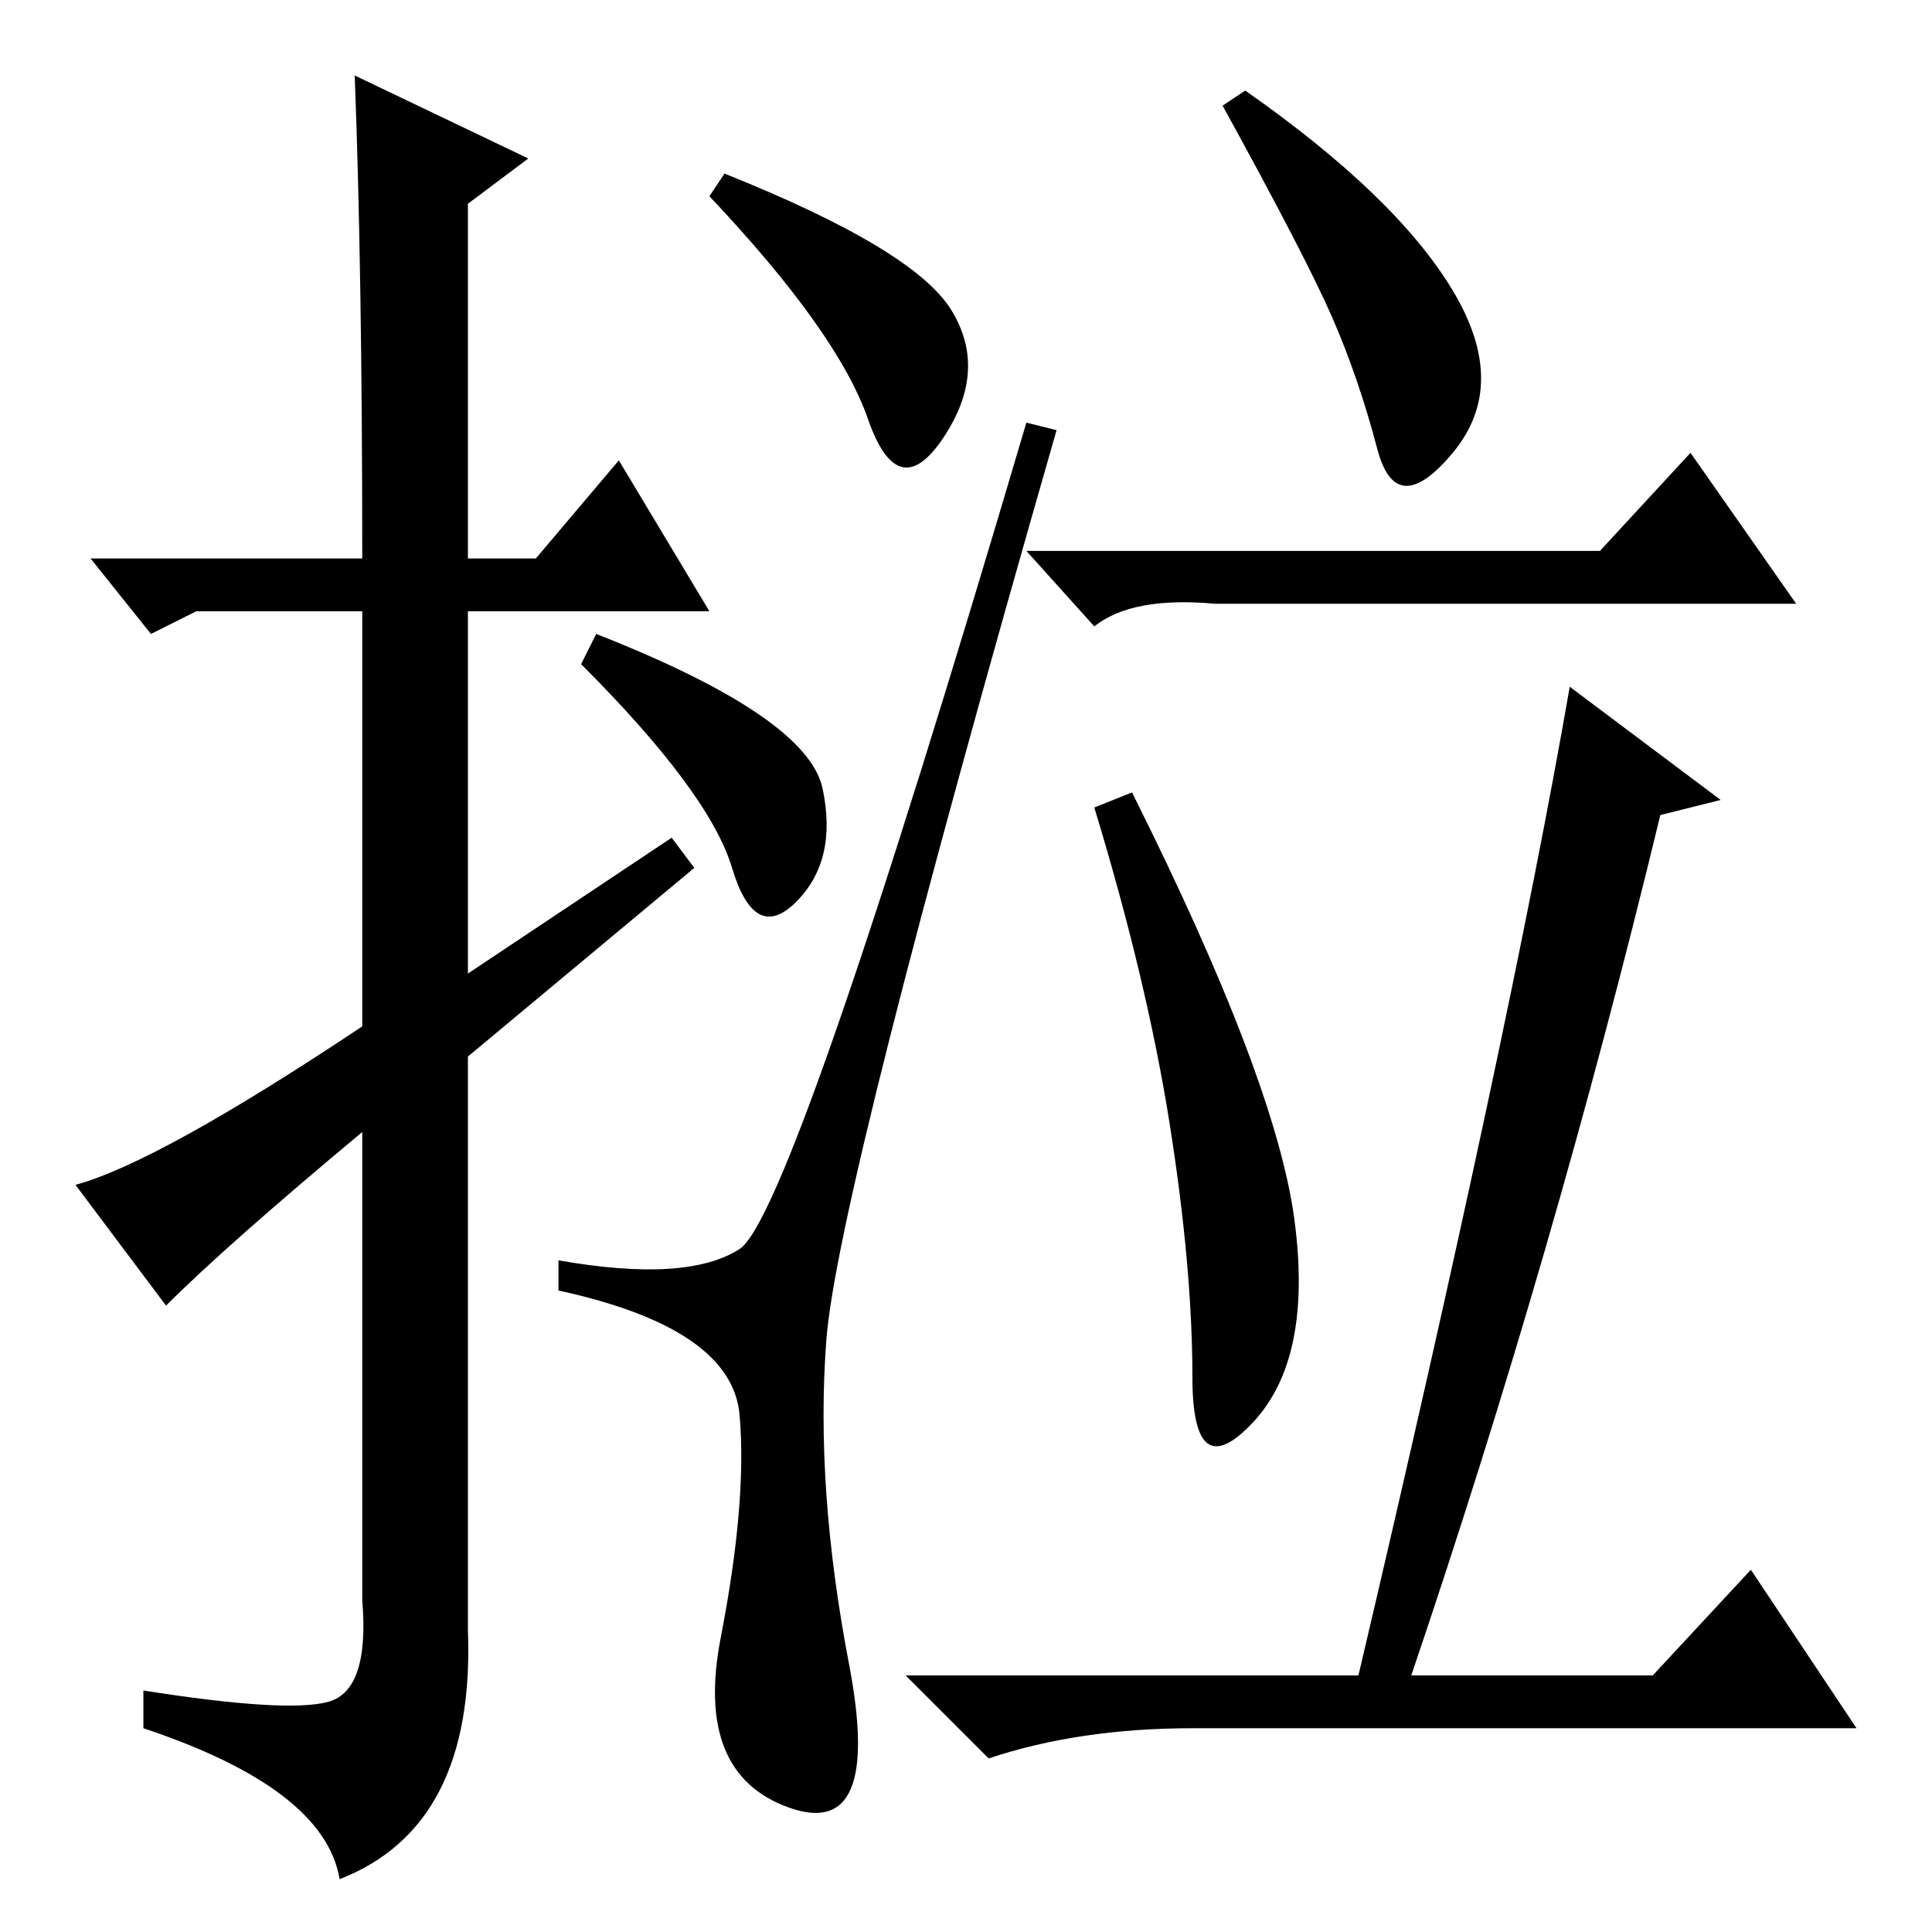 <?xml version="1.0" standalone="no"?>
<!DOCTYPE svg PUBLIC "-//W3C//DTD SVG 1.1//EN" "http://www.w3.org/Graphics/SVG/1.1/DTD/svg11.dtd" >
<svg xmlns="http://www.w3.org/2000/svg" xmlns:xlink="http://www.w3.org/1999/xlink" version="1.1" viewBox="0 -36 256 256">
  <g transform="matrix(1 0 0 -1 0 220)">
   <path fill="currentColor"
d="M22 83l-12 16q11 3 38 21v55h-22l-6 -3l-8 10h36q0 38 -1 64l23 -11l-8 -6v-47h9l11 13l12 -20h-32v-48l27 18l3 -4l-30 -25v-76q1 -26 -17 -33q-2 12 -26 20v5q19 -3 24.5 -1.5t4.5 13.5v62q-18 -15 -26 -23zM96 233q25 -10 30 -18t-1 -17t-10 2.5t-21 29.5zM79 172
q28 -11 30 -20.5t-3.5 -15t-8.5 4.5t-20 27zM98 90.5q7 4.5 38 109.5l4 -1q-29 -101 -30.5 -120.5t3 -43t-8 -19t-9 22.5t2.5 29.5t-24 16.5v4q17 -3 24 1.5zM212 183l12 13l14 -20h-77q-11 1 -16 -3l-9 10h76zM150 151q19 -38 21.5 -56.5t-5.5 -27t-8 6t-3 33.5t-10 42z
M208 165l20 -15l-8 -2q-14 -58 -33 -114h32l13 14l14 -21h-88q-15 0 -27 -4l-11 11h60q20 85 28 131zM192.5 217.5q7.5 -12.5 0 -21.5t-10 0.5t-6 17.5t-14.5 28l3 2q20 -14 27.5 -26.5z" />
  </g>

</svg>
